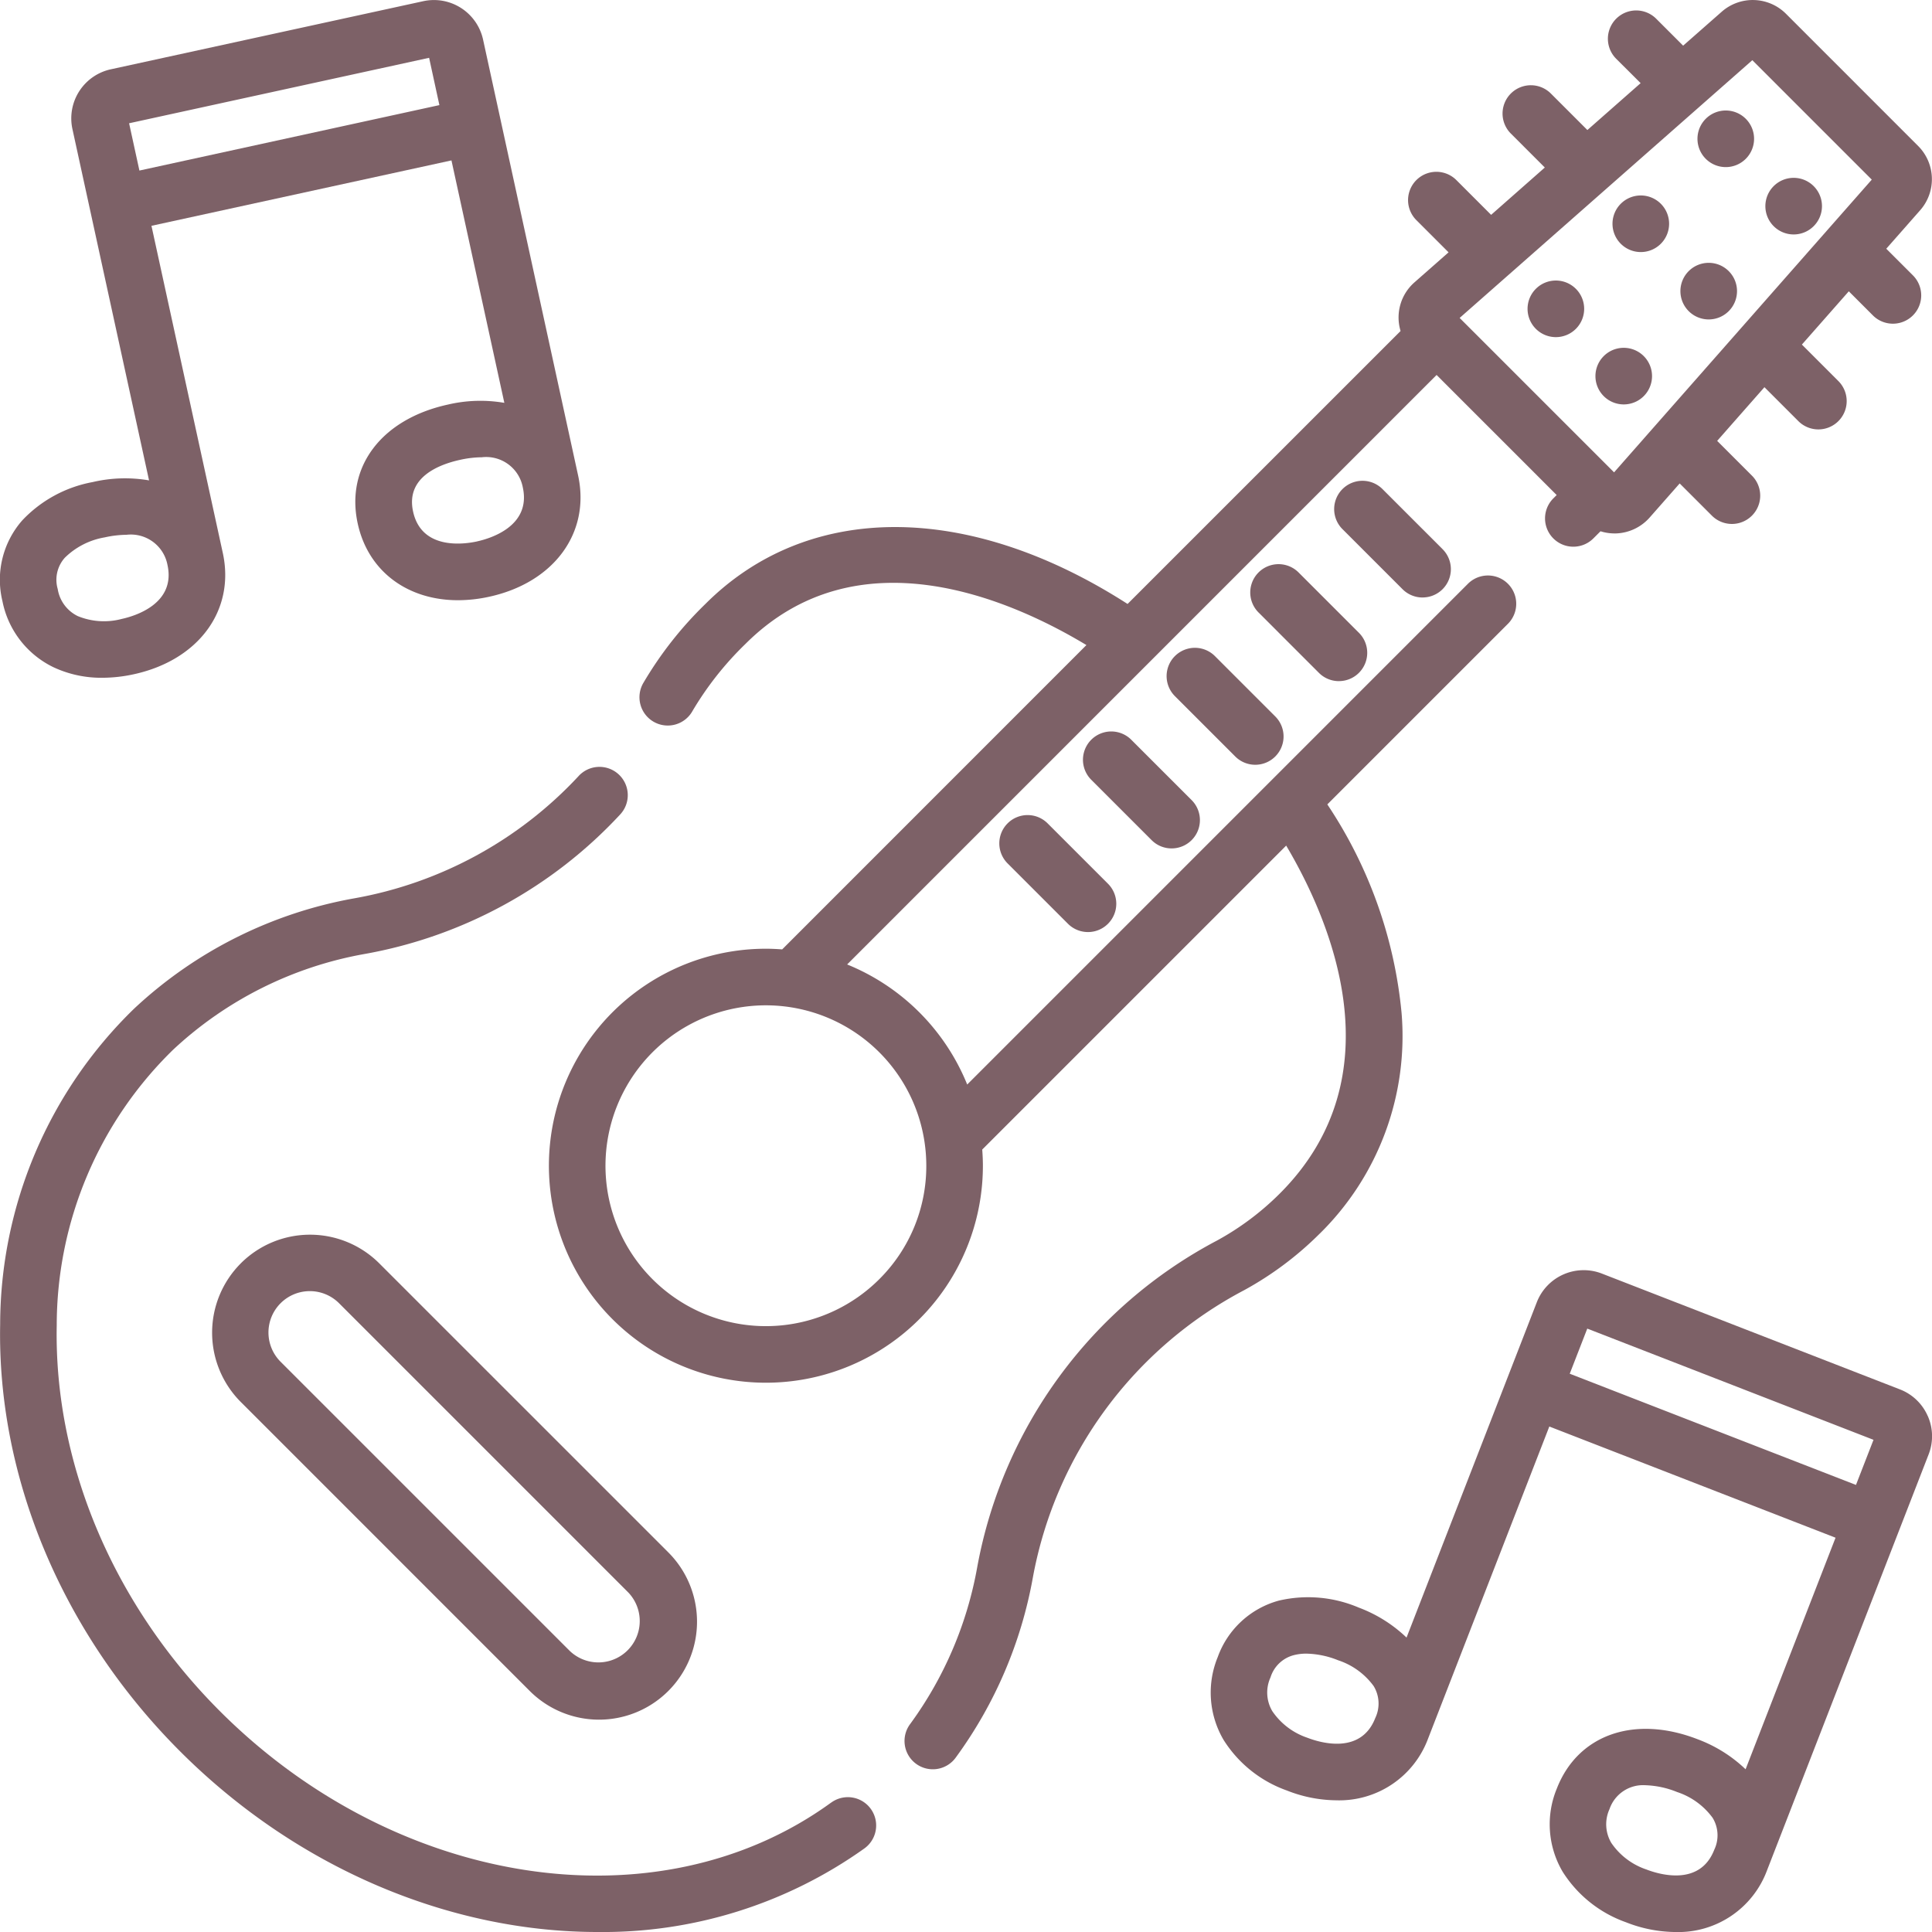 <svg xmlns="http://www.w3.org/2000/svg" viewBox="0 0 160.021 160.021">
  <defs>
    <style>
      .cls-1 {
        fill: #7d6167;
      }
    </style>
  </defs>
  <g id="guitar" transform="translate(0)">
    <path id="Path_27" data-name="Path 27" class="cls-1" d="M4.42,55.258a9.308,9.308,0,0,0,4.061.88,12.253,12.253,0,0,0,2.611-.292c5.373-1.172,8.4-5.3,7.37-10.042h0l-5.91-27.1L37.4,13.287l4.38,20.081a11.732,11.732,0,0,0-4.672.142c-5.493,1.2-8.5,5.159-7.472,9.856.863,3.958,4.125,6.349,8.306,6.349a12.158,12.158,0,0,0,2.578-.287c5.373-1.172,8.4-5.3,7.37-10.043h0L40.017,3.275A4.167,4.167,0,0,0,35.062.1L9.185,5.741a4.16,4.16,0,0,0-3.179,4.949l6.346,29.1a11.729,11.729,0,0,0-4.672.14,10.668,10.668,0,0,0-5.824,3.166,7.456,7.456,0,0,0-1.648,6.69A7.74,7.74,0,0,0,4.42,55.258Zm35.1-10.412c-1.066.232-4.6.742-5.3-2.48-.621-2.847,2.171-3.9,3.891-4.277a8.6,8.6,0,0,1,1.8-.214,3.088,3.088,0,0,1,3.4,2.505h0c.7,3.221-2.723,4.23-3.79,4.463ZM35.549,4.789,36.4,8.707,11.554,14.127,10.7,10.211ZM5.373,46.2A6.175,6.175,0,0,1,8.68,44.51a8.6,8.6,0,0,1,1.8-.214,3.089,3.089,0,0,1,3.4,2.505h0c.7,3.222-2.723,4.232-3.79,4.464a5.728,5.728,0,0,1-3.637-.232,3.022,3.022,0,0,1-1.666-2.248A2.737,2.737,0,0,1,5.373,46.2Zm0,0" transform="translate(-0.007 -0.001)"/>
    <path id="Path_28" data-name="Path 28" class="cls-1" d="M380.235,348.674a4.136,4.136,0,0,0-2.3-2.2l-24.69-9.594a4.166,4.166,0,0,0-5.386,2.372l-10.791,27.778a11.593,11.593,0,0,0-3.964-2.486,10.671,10.671,0,0,0-6.6-.579,7.457,7.457,0,0,0-5.069,4.666,7.738,7.738,0,0,0,.487,6.888,10.235,10.235,0,0,0,5.236,4.178,11.333,11.333,0,0,0,4.1.811,7.841,7.841,0,0,0,7.593-5.109l10.043-25.851,23.707,9.211-7.451,19.179a11.6,11.6,0,0,0-3.964-2.484c-5.24-2.036-9.932-.393-11.673,4.087a7.735,7.735,0,0,0,.488,6.888,10.243,10.243,0,0,0,5.235,4.178,11.365,11.365,0,0,0,4.1.811,7.839,7.839,0,0,0,7.591-5.111l13.383-34.448a4.137,4.137,0,0,0-.071-3.184ZM328.85,375.325a5.718,5.718,0,0,1-2.9-2.2,3.028,3.028,0,0,1-.148-2.8,2.739,2.739,0,0,1,1.917-1.836,4.064,4.064,0,0,1,1.056-.129,7.389,7.389,0,0,1,2.632.551,5.942,5.942,0,0,1,2.937,2.135,2.781,2.781,0,0,1,.133,2.65C333.28,376.772,329.868,375.721,328.85,375.325Zm21.735-30.149,1.452-3.737,23.708,9.211-1.452,3.737Zm6.342,41.059a5.716,5.716,0,0,1-2.9-2.2,3.025,3.025,0,0,1-.149-2.795,2.934,2.934,0,0,1,2.967-1.981,7.584,7.584,0,0,1,2.638.566,5.943,5.943,0,0,1,2.937,2.135,2.779,2.779,0,0,1,.133,2.649C361.358,387.682,357.945,386.63,356.927,386.235Zm0,0" transform="translate(-220.569 -231.395)"/>
    <path id="Path_29" data-name="Path 29" class="cls-1" d="M68.844,289.079c-14.414,10.475-36.349,7.048-51.025-7.971C9.26,272.349,4.475,260.853,4.7,249.57a31.892,31.892,0,0,1,9.639-22.845A31.243,31.243,0,0,1,30.2,218.794a37.952,37.952,0,0,0,21.144-11.53,2.344,2.344,0,1,0-3.438-3.186,33.306,33.306,0,0,1-18.557,10.106,35.916,35.916,0,0,0-18.235,9.135,36.541,36.541,0,0,0-11.1,26.159c-.245,12.532,5.025,25.255,14.457,34.907,9.865,10.1,22.758,15.415,35.013,15.415a37.317,37.317,0,0,0,22.12-6.927,2.344,2.344,0,1,0-2.756-3.793Zm0,0" transform="translate(-0.001 -139.779)"/>
    <path id="Path_30" data-name="Path 30" class="cls-1" d="M209.335,102.17A22.943,22.943,0,0,0,216.1,83.912a37.41,37.41,0,0,0-6.15-17.281l14.959-14.959a2.343,2.343,0,1,0-3.313-3.315L180.122,89.833a18.054,18.054,0,0,0-9.944-9.945L219,31.062l9.946,9.946-.277.277a2.344,2.344,0,0,0,3.315,3.315l.593-.592a3.853,3.853,0,0,0,1.157.179l.121,0a3.891,3.891,0,0,0,2.791-1.315l2.488-2.825,2.668,2.668a2.344,2.344,0,0,0,3.316-3.315l-2.879-2.879,3.915-4.446,2.786,2.786a2.345,2.345,0,1,0,3.316-3.316l-3-3,3.886-4.412,2.018,2.019a2.345,2.345,0,0,0,3.316-3.316l-2.231-2.229,2.813-3.194a3.892,3.892,0,0,0-.167-5.312L247.933,1.141a3.89,3.89,0,0,0-5.312-.168l-3.2,2.814-2.232-2.231a2.344,2.344,0,0,0-3.313,3.317L235.9,6.891l-4.411,3.884-3.024-3.023a2.344,2.344,0,1,0-3.315,3.315l2.814,2.813L223.517,17.8l-2.878-2.878a2.344,2.344,0,1,0-3.315,3.315l2.668,2.668-2.826,2.488a3.866,3.866,0,0,0-1.149,4.028L193.405,50.029c-13.178-8.468-26.449-8.518-34.967,0a30.983,30.983,0,0,0-5.133,6.53,2.344,2.344,0,1,0,4.069,2.327,26.47,26.47,0,0,1,4.377-5.542c9.318-9.319,22.083-3.626,28.246.09l-25.2,25.206c-.444-.033-.891-.055-1.342-.055A17.973,17.973,0,1,0,181.422,96.56c0-.45-.022-.9-.055-1.342l25.175-25.175c3.677,6.2,9.225,19.065-.524,28.814a22.868,22.868,0,0,1-5.209,3.9,38.389,38.389,0,0,0-19.851,27.017,31.328,31.328,0,0,1-5.546,13.007,2.344,2.344,0,1,0,3.776,2.777,35.978,35.978,0,0,0,6.38-14.934,33.783,33.783,0,0,1,17.491-23.756,27.574,27.574,0,0,0,6.275-4.7ZM245.152,4.99l9.893,9.893L233.7,39.128,220.909,26.339ZM172.844,105.952a13.286,13.286,0,1,1,3.89-9.392A13.2,13.2,0,0,1,172.844,105.952Zm0,0" transform="translate(-100.012 -0.005)"/>
    <path id="Path_31" data-name="Path 31" class="cls-1" d="M58.586,329.588a8.124,8.124,0,0,0,0,11.475L82.521,365A8.114,8.114,0,0,0,94,353.523L70.061,329.586a8.114,8.114,0,0,0-11.475,0Zm32.094,27.251a3.426,3.426,0,0,1-4.844,4.844L61.9,337.748a3.426,3.426,0,1,1,4.844-4.846Zm0,0" transform="translate(-38.645 -224.944)"/>
    <path id="Path_32" data-name="Path 32" class="cls-1" d="M360.839,137.025a2.343,2.343,0,0,0,1.658-4l-5-5a2.345,2.345,0,0,0-3.316,3.316l5,5a2.338,2.338,0,0,0,1.658.686Zm0,0" transform="translate(-243.013 -87.539)"/>
    <path id="Path_33" data-name="Path 33" class="cls-1" d="M338.674,159.193a2.343,2.343,0,0,0,1.658-4l-5-5a2.344,2.344,0,1,0-3.315,3.316l5,5a2.335,2.335,0,0,0,1.657.686Zm0,0" transform="translate(-227.776 -102.779)"/>
    <path id="Path_34" data-name="Path 34" class="cls-1" d="M316.507,181.359a2.344,2.344,0,0,0,1.657-4l-5-5a2.344,2.344,0,1,0-3.315,3.315l5,5A2.336,2.336,0,0,0,316.507,181.359Zm0,0" transform="translate(-212.536 -118.016)"/>
    <path id="Path_35" data-name="Path 35" class="cls-1" d="M294.342,203.527a2.344,2.344,0,0,0,1.658-4l-5-5a2.344,2.344,0,1,0-3.315,3.315l5,5A2.335,2.335,0,0,0,294.342,203.527Zm0,0" transform="translate(-197.3 -133.256)"/>
    <path id="Path_36" data-name="Path 36" class="cls-1" d="M265.516,216.692a2.345,2.345,0,0,0,0,3.316l5,5a2.344,2.344,0,1,0,3.315-3.316l-5-5A2.343,2.343,0,0,0,265.516,216.692Zm0,0" transform="translate(-182.06 -148.495)"/>
    <path id="Path_37" data-name="Path 37" class="cls-1" d="M408.82,75.032a2.344,2.344,0,1,0,0,3.315A2.343,2.343,0,0,0,408.82,75.032Zm0,0" transform="translate(-278.296 -51.11)"/>
    <path id="Path_38" data-name="Path 38" class="cls-1" d="M426.807,92.864a2.344,2.344,0,1,0,0,3.315A2.345,2.345,0,0,0,426.807,92.864Zm0,0" transform="translate(-290.661 -63.369)"/>
    <path id="Path_39" data-name="Path 39" class="cls-1" d="M431.328,52.489a2.344,2.344,0,1,0,0,3.315A2.343,2.343,0,0,0,431.328,52.489Zm0,0" transform="translate(-293.769 -35.613)"/>
    <path id="Path_40" data-name="Path 40" class="cls-1" d="M449.328,70.341a2.344,2.344,0,1,0,0,3.315A2.343,2.343,0,0,0,449.328,70.341Zm0,0" transform="translate(-306.144 -47.885)"/>
    <path id="Path_41" data-name="Path 41" class="cls-1" d="M453.847,29.97a2.344,2.344,0,1,0,0,3.315A2.343,2.343,0,0,0,453.847,29.97Zm0,0" transform="translate(-309.25 -20.131)"/>
    <path id="Path_42" data-name="Path 42" class="cls-1" d="M471.844,47.818a2.344,2.344,0,1,0,0,3.315A2.343,2.343,0,0,0,471.844,47.818Zm0,0" transform="translate(-321.623 -32.401)"/>
  </g>
</svg>
